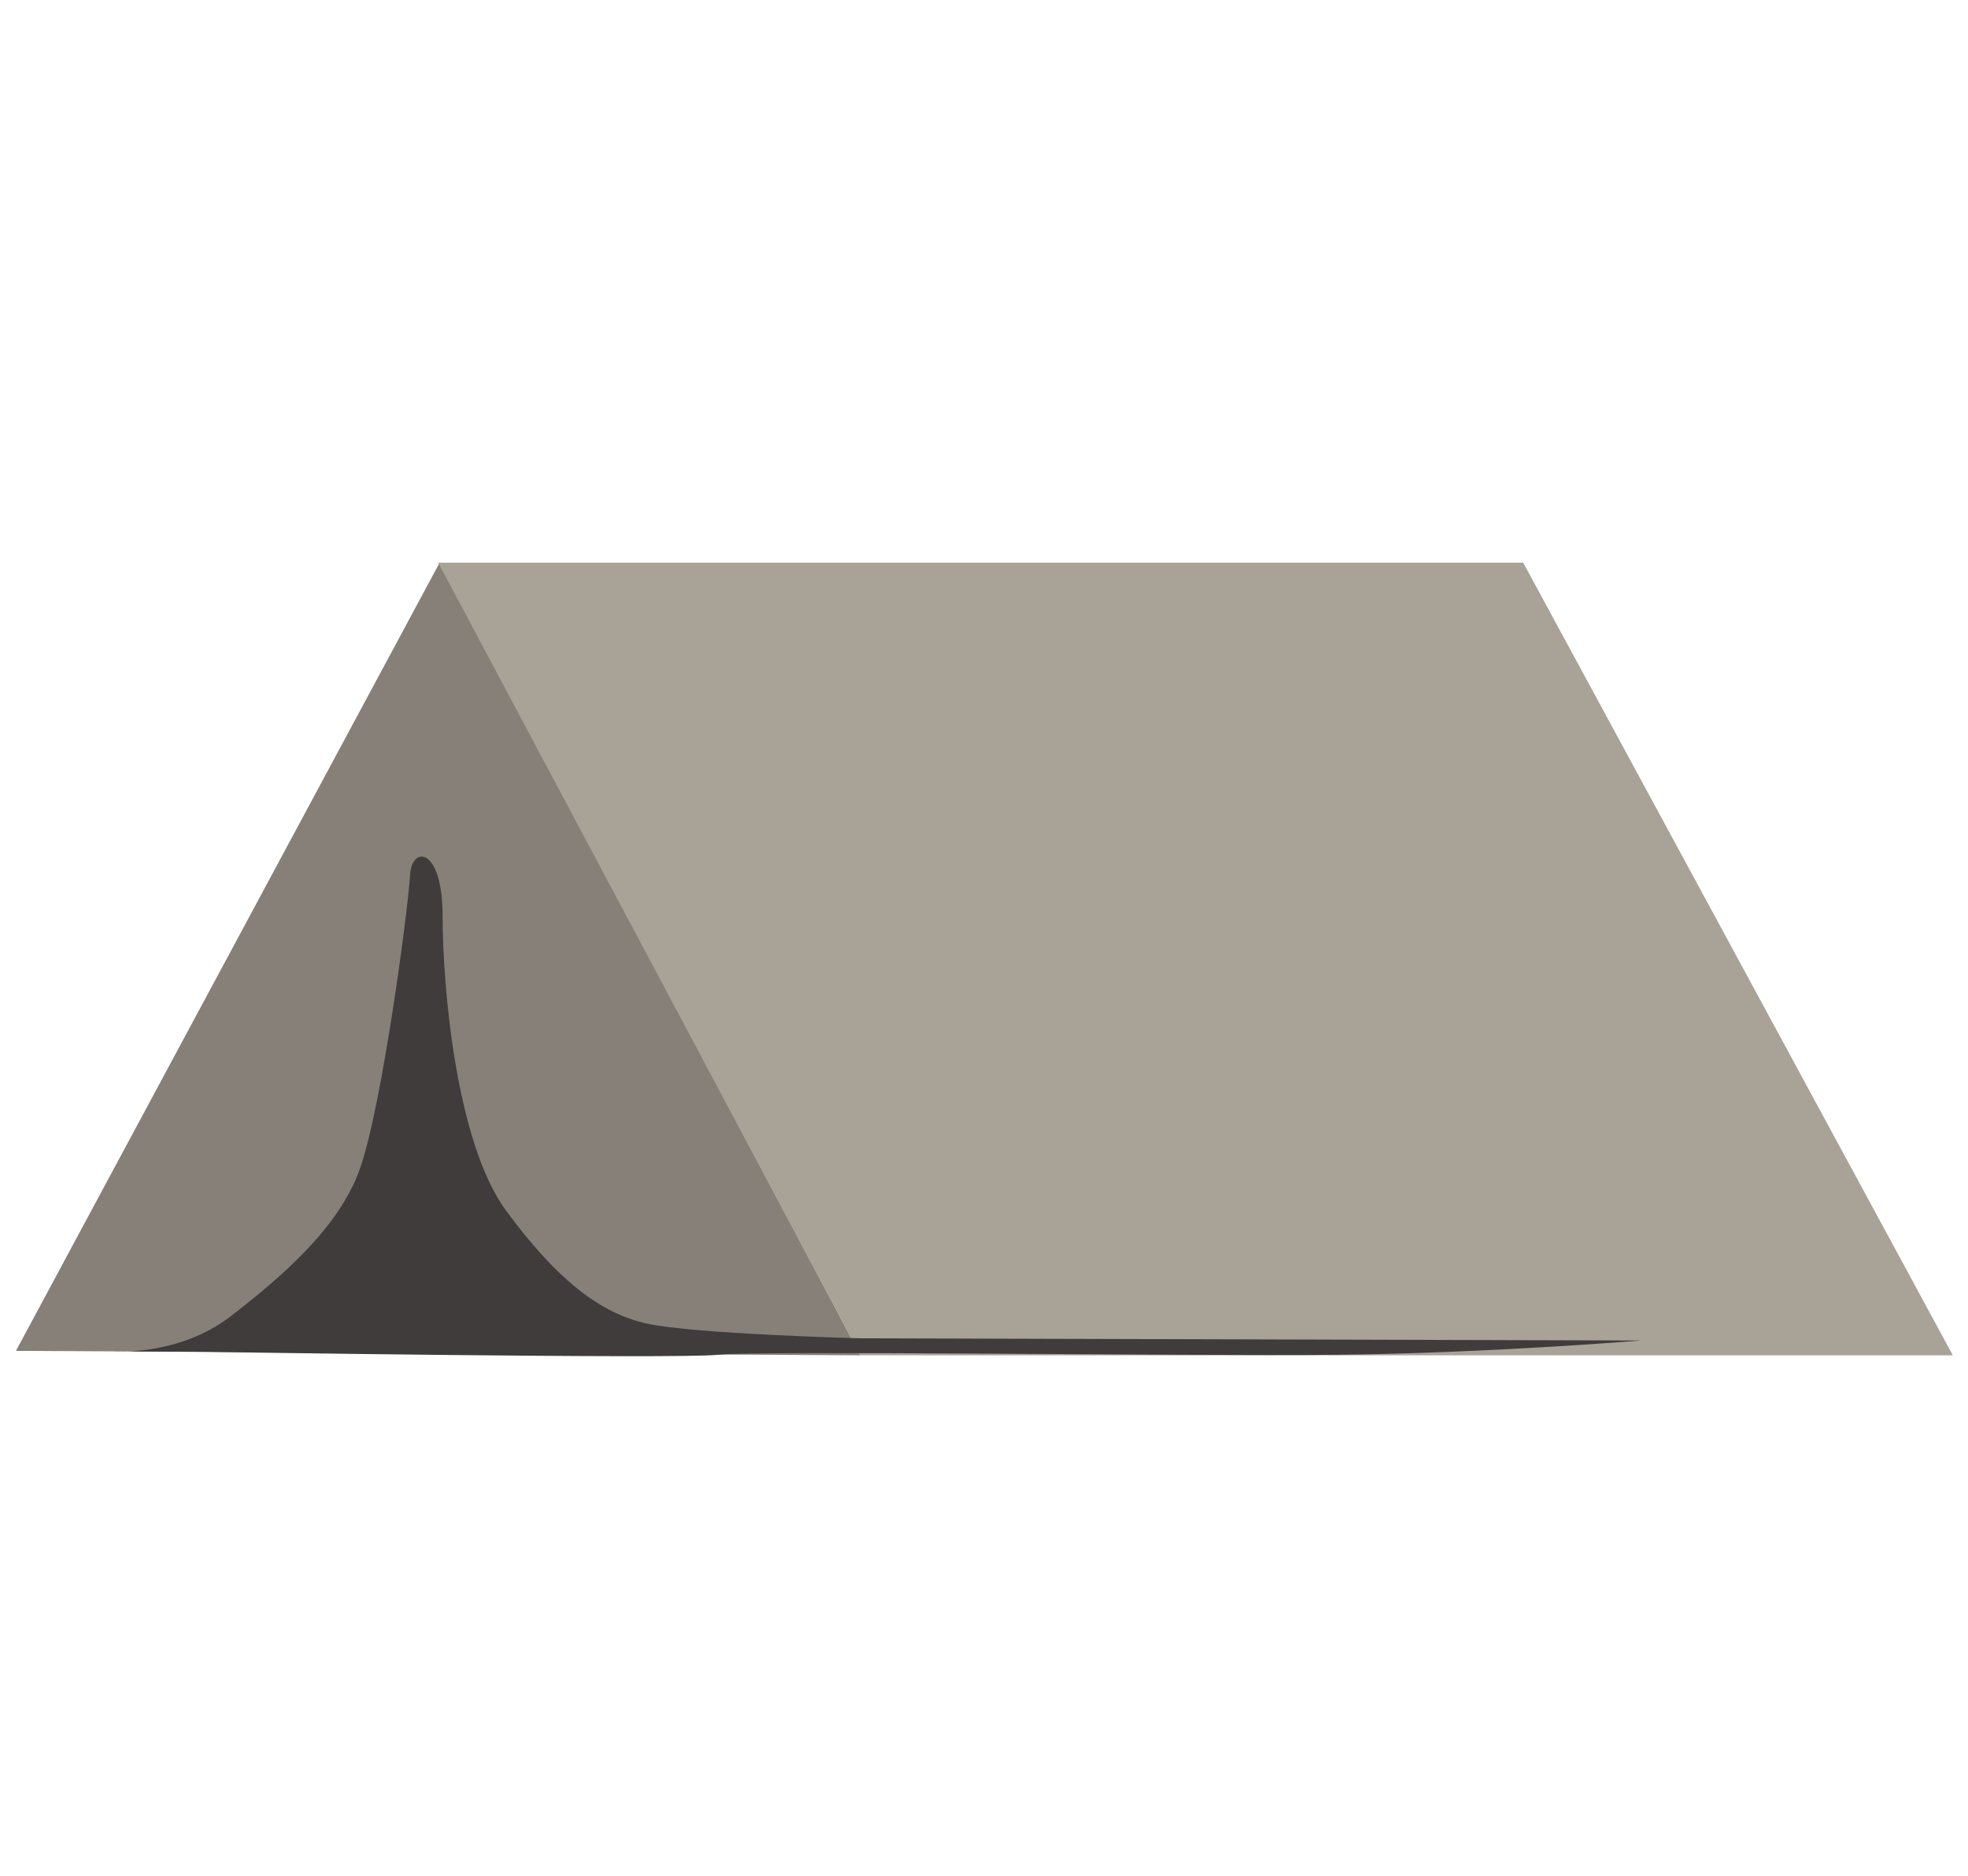 <?xml version="1.0" encoding="iso-8859-1"?>
<!-- Generator: Adobe Illustrator 19.0.0, SVG Export Plug-In . SVG Version: 6.00 Build 0)  -->
<svg version="1.1" id="Layer_1" xmlns="http://www.w3.org/2000/svg" xmlns:xlink="http://www.w3.org/1999/xlink" x="0px" y="0px"
	 viewBox="0 0 475.77 453.58" style="enable-background:new 0 0 475.77 453.58;" xml:space="preserve">
<g id="XMLID_113_">
	<polygon id="XMLID_110_" style="fill:#868078;" points="106.286,136.015 3.851,326.559 208.005,327.633 	"/>
	<polygon id="XMLID_111_" style="fill:#A9A297;" points="472.106,327.633 208.005,327.633 105.928,136.015 368.238,136.015 	"/>
	<path id="XMLID_112_" style="fill:#3F3C3B;" d="M27.67,326.684c0,0,15.579,1.169,28.115-8.501s26.146-21.471,31.16-35.458
		c5.449-15.199,11.819-63.753,12.178-71.096c0.358-7.342,7.88-6.984,7.88,9.85s3.223,54.799,15.401,71.275
		s22.564,24.713,34.026,27.221c11.461,2.507,51.218,3.541,51.218,3.541l189.111,0.537c0,0-37.249,3.085-73.782,3.444
		s-140.042-1.074-149.355,0s-123.745-0.694-123.745-0.694L27.67,326.684z"/>
</g>
</svg>
